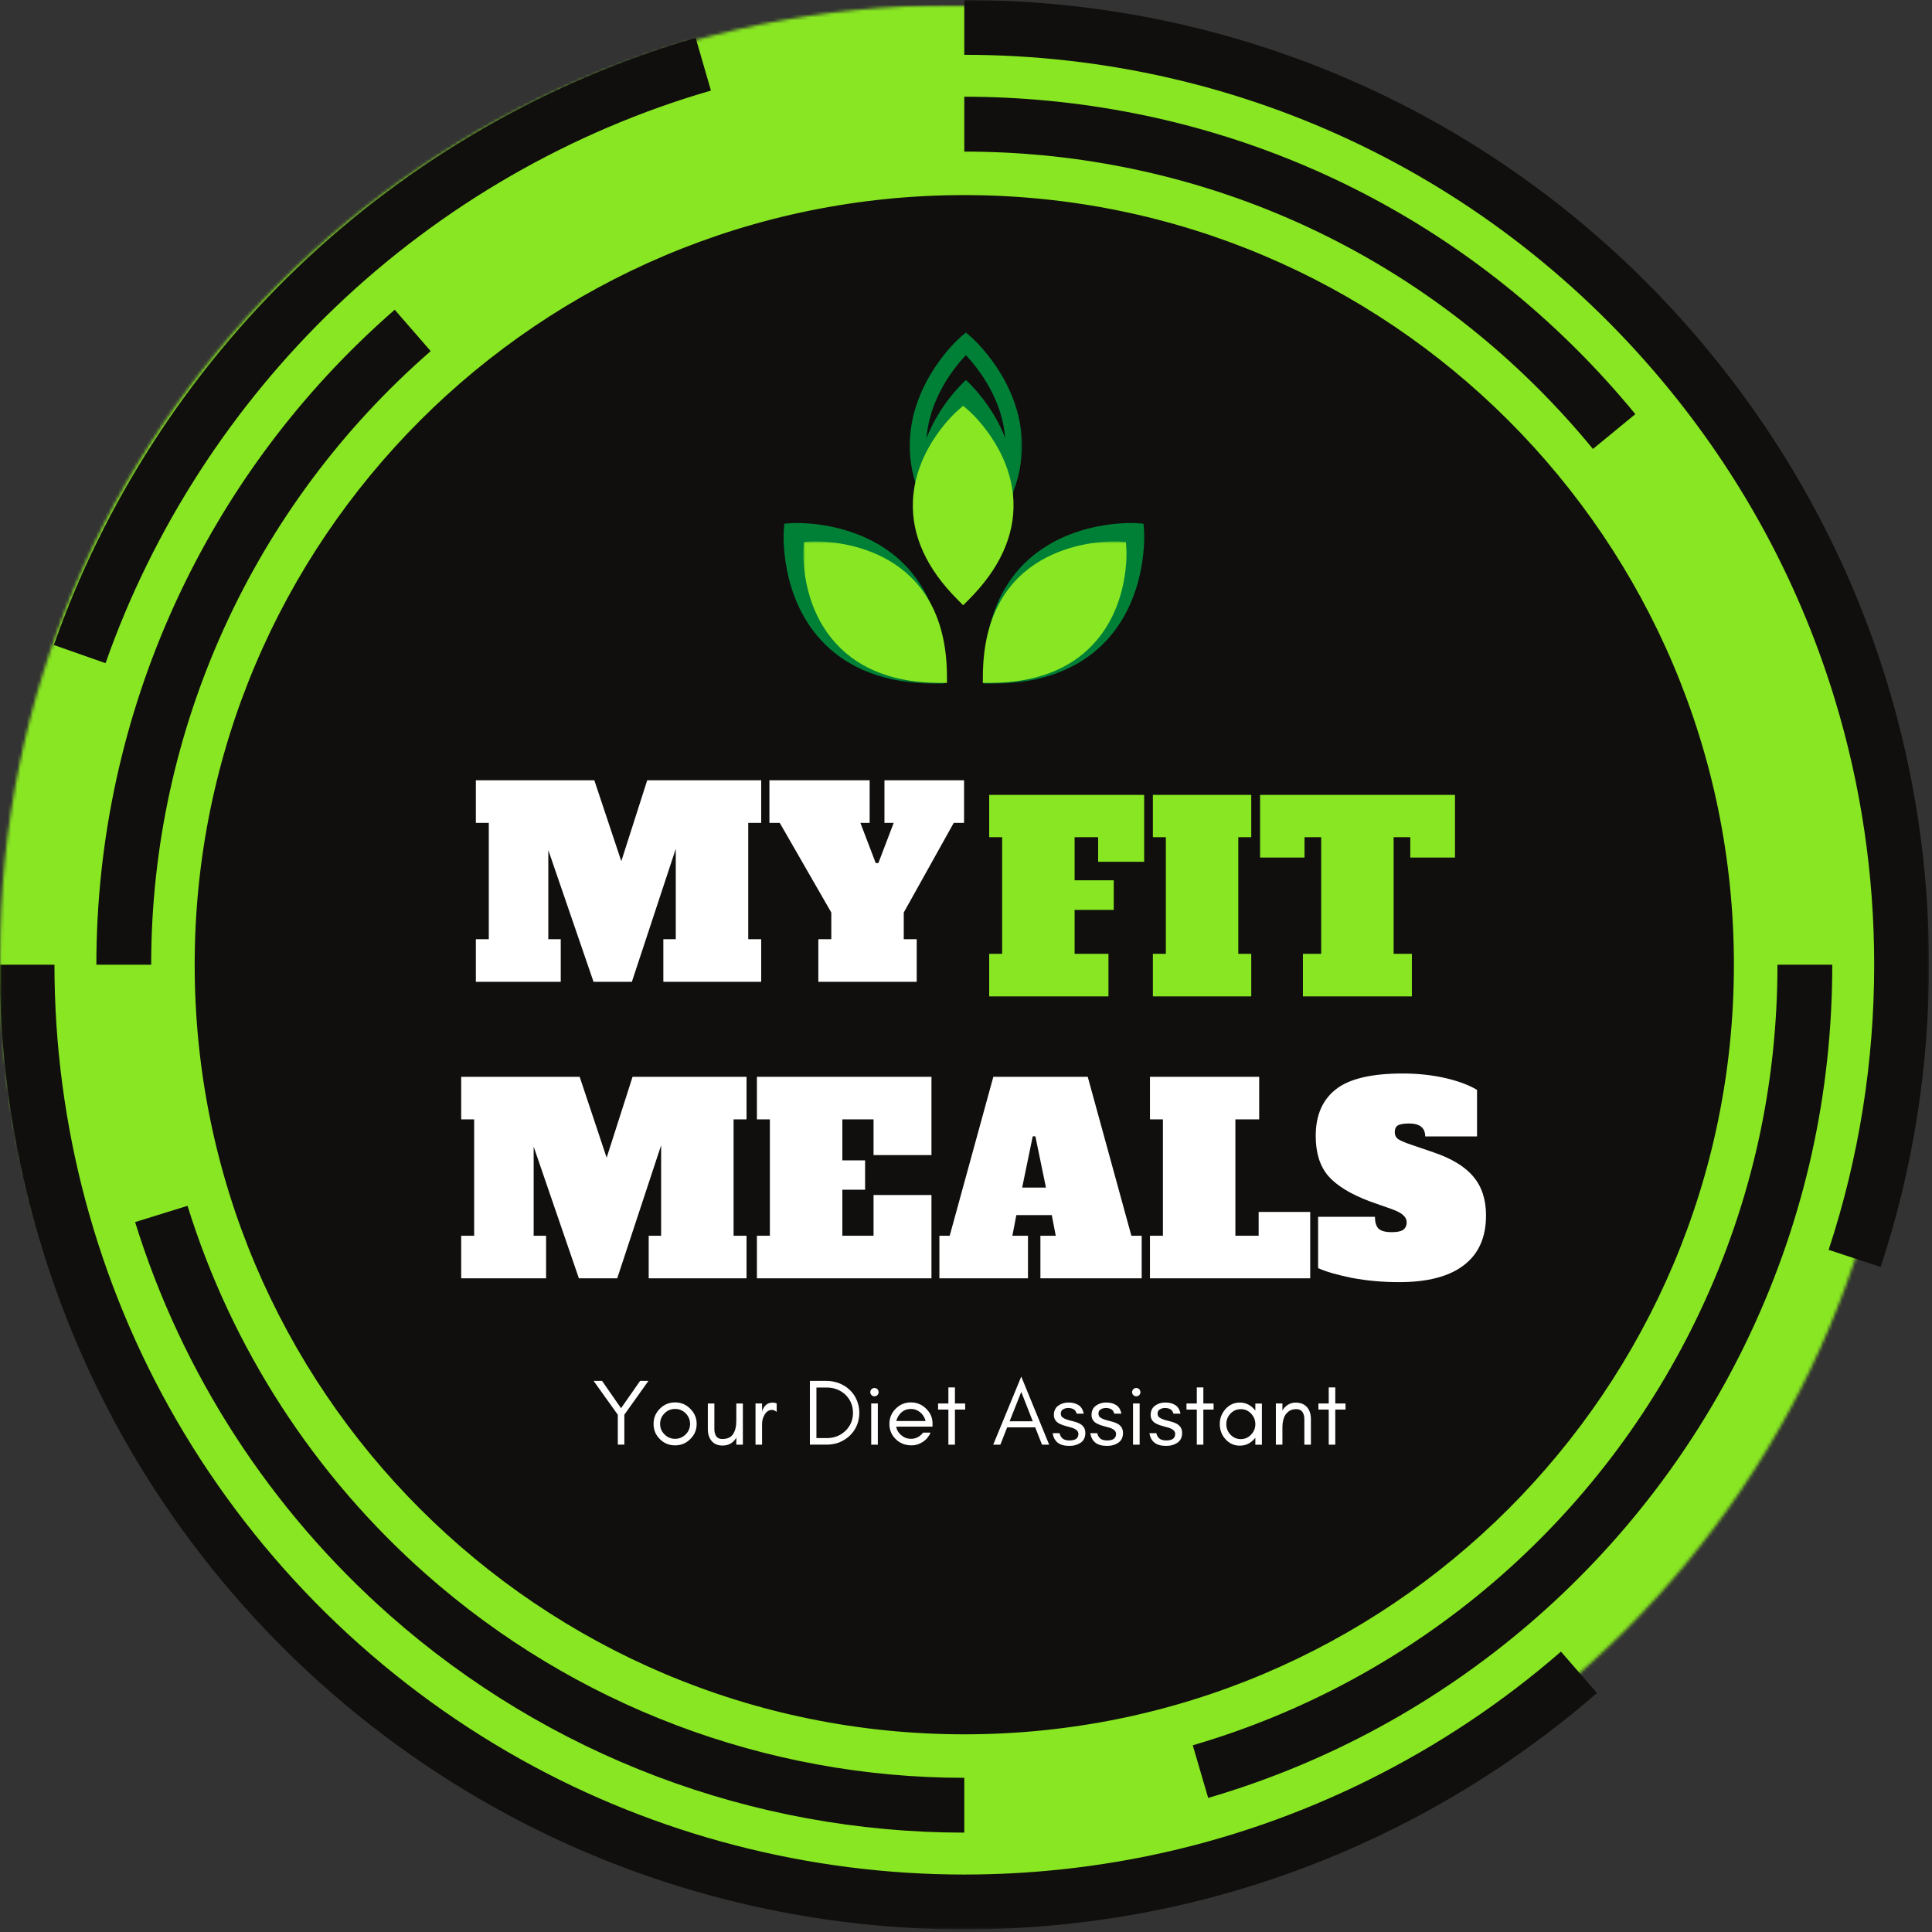 <svg width="613" height="613" viewBox="0 0 613 613" fill="none" xmlns="http://www.w3.org/2000/svg">
<rect x="0" y="0" width="613" height="613" fill="#333333" stroke="none"/>
<mask id="mask0_1_133" style="mask-type:luminance" maskUnits="userSpaceOnUse" x="0" y="1" width="605" height="605">
<path d="M302.062 1.657C135.236 1.657 0 136.893 0 303.72C0 470.547 135.236 605.782 302.062 605.782C468.889 605.782 604.125 470.547 604.125 303.72C604.125 136.893 468.889 1.657 302.062 1.657Z" fill="white"/>
</mask>
<g mask="url(#mask0_1_133)">
<path d="M0 1.657H604.125V605.782H0V1.657Z" fill="#88E622"/>
</g>
<mask id="mask1_1_133" style="mask-type:luminance" maskUnits="userSpaceOnUse" x="0" y="0" width="613" height="613">
<path d="M0.014 0H612.047V612.18H0.014V0Z" fill="white"/>
</mask>
<g mask="url(#mask1_1_133)">
<path d="M305.957 61.902C440.815 61.902 550.145 171.232 550.145 306.09C550.145 440.948 440.815 550.278 305.957 550.278C171.098 550.278 61.769 440.948 61.769 306.09C61.769 171.232 171.098 61.902 305.957 61.902ZM305.957 564.081C242.985 564.081 182.321 541.132 135.187 499.494C99.631 468.071 73.474 427.649 59.503 382.592L42.869 387.752C57.783 435.851 85.724 479 123.67 512.52C173.993 556.991 238.727 581.47 305.957 581.47V564.081ZM555.347 423.097C572.611 386.346 581.358 346.973 581.358 306.09H563.968C563.968 344.393 555.767 381.27 539.594 415.693C508.108 482.713 449.353 533.056 378.452 553.76L383.339 570.458C459.023 548.348 521.722 494.627 555.347 423.097ZM518.869 131.397C471.986 74.32 405.847 38.995 332.618 31.968C323.808 31.129 314.851 30.689 305.957 30.689V48.099C314.284 48.099 322.696 48.498 330.961 49.274C399.533 55.882 461.498 88.962 505.423 142.452L518.869 131.397ZM136.655 111.407L125.244 98.275C65.062 150.654 30.576 226.4 30.576 306.09H47.966C47.966 231.434 80.291 160.471 136.655 111.407ZM612.047 306.09C612.047 275.653 607.6 245.615 598.811 216.772C587.714 180.315 570.031 146.584 546.306 116.525C487.824 42.477 400.225 0 305.957 0V17.39C394.855 17.39 477.482 57.455 532.65 127.307C555.032 155.667 571.688 187.468 582.155 221.848C590.441 249.034 594.657 277.373 594.657 306.09C594.657 337.009 589.791 367.467 580.204 396.562L596.713 401.995C606.887 371.138 612.047 338.876 612.047 306.09ZM106.491 97.394C140.053 65.3 181.23 41.575 225.575 28.738L220.729 12.02C173.7 25.633 130.047 50.805 94.471 84.829C59.692 118.056 32.947 159.506 17.088 204.647L33.492 210.416C48.449 167.833 73.704 128.754 106.491 97.394ZM368.488 605.782C419.44 595.189 467.225 571.464 506.702 537.168L495.27 524.036C458.058 556.403 413 578.764 364.943 588.728C345.644 592.735 325.801 594.769 305.957 594.769C256.662 594.769 208.017 582.142 165.267 558.228C119.895 532.868 82.116 495.655 56.042 450.681C30.681 406.945 17.277 356.937 17.277 306.09H-0.133C-0.133 360 14.089 413.008 40.981 459.408C68.628 507.087 108.672 546.523 156.771 573.415C202.102 598.776 253.704 612.18 305.957 612.18C326.996 612.18 348.015 610.019 368.488 605.782Z" fill="#100F0D"/>
</g>
<path d="M360.38 168.636C360.38 168.636 315.155 165.531 314.84 214.365C363.464 214.05 360.38 168.636 360.38 168.636Z" fill="#008037"/>
<mask id="mask2_1_133" style="mask-type:luminance" maskUnits="userSpaceOnUse" x="308" y="160" width="57" height="57">
<path d="M308.6 160.893H364.167V216.774H308.6V160.893Z" fill="white"/>
</mask>
<g mask="url(#mask2_1_133)">
<path d="M312.187 217.005L314.851 216.984C330.521 216.879 342.729 212.243 351.099 203.181C364.23 188.98 363.034 169.262 362.993 168.444L362.825 166.158L360.538 165.99C360.538 165.99 359.888 165.948 358.755 165.948C351.036 165.948 312.481 168.276 312.208 214.32L312.187 217.005ZM357.748 171.234C357.602 176.625 356.28 189.84 347.218 199.615C340.359 207.041 330.374 211.069 317.515 211.635C319.11 175.429 347.386 171.465 357.748 171.234Z" fill="#008037"/>
</g>
<path d="M306.475 120.586C306.475 120.586 272.304 150.499 306.475 185.236C340.625 150.499 306.475 120.586 306.475 120.586Z" fill="#008037"/>
<mask id="mask3_1_133" style="mask-type:luminance" maskUnits="userSpaceOnUse" x="287" y="105" width="38" height="77">
<path d="M287.083 105.125H324.673V181.522H287.083V105.125Z" fill="white"/>
</mask>
<g mask="url(#mask3_1_133)">
<path d="M306.465 177.389L308.332 175.502C319.345 164.279 324.694 152.343 324.232 139.988C323.519 120.627 308.814 107.537 308.185 106.992L306.465 105.482L304.724 106.992C304.095 107.537 289.39 120.627 288.677 139.988C288.215 152.343 293.564 164.279 304.577 175.502L306.465 177.389ZM306.465 112.677C310.157 116.599 318.505 126.899 318.988 140.219C319.345 150.351 315.128 160.294 306.465 169.817C297.781 160.294 293.564 150.351 293.921 140.219C294.403 126.899 302.752 116.599 306.465 112.677Z" fill="#008037"/>
</g>
<path d="M251.352 168.636C251.352 168.636 296.578 165.531 296.871 214.365C248.248 214.05 251.352 168.636 251.352 168.636Z" fill="#008037"/>
<mask id="mask4_1_133" style="mask-type:luminance" maskUnits="userSpaceOnUse" x="247" y="160" width="57" height="57">
<path d="M247.323 160.893H303.184V216.774H247.323V160.893Z" fill="white"/>
</mask>
<g mask="url(#mask4_1_133)">
<path d="M299.492 217.005L299.471 214.32C299.177 168.276 260.622 165.948 252.903 165.948C251.77 165.948 251.12 165.99 251.12 165.99L248.854 166.158L248.687 168.444C248.624 169.262 247.449 188.98 260.559 203.181C268.929 212.243 281.137 216.879 296.828 216.984L299.492 217.005ZM253.91 171.234C264.272 171.465 292.57 175.429 294.143 211.635C281.284 211.069 271.278 207.02 264.419 199.573C255.357 189.777 254.036 176.604 253.91 171.234Z" fill="#008037"/>
</g>
<path d="M257.258 174.14C257.258 174.14 297.806 171.392 298.079 214.373C254.489 214.1 257.258 174.14 257.258 174.14Z" fill="#88E622"/>
<mask id="mask5_1_133" style="mask-type:luminance" maskUnits="userSpaceOnUse" x="254" y="171" width="50" height="47">
<path d="M254.856 171.644H303.186V217.058H254.856V171.644Z" fill="white"/>
</mask>
<g mask="url(#mask5_1_133)">
<path d="M300.459 216.723L298.068 216.702C284.013 216.618 273.084 212.527 265.575 204.535C253.807 192.054 254.877 174.706 254.919 173.972L255.066 171.959L257.1 171.812C257.1 171.812 257.688 171.77 258.715 171.77C265.638 171.77 300.186 173.825 300.459 214.352V216.723ZM259.617 176.427C259.743 181.167 260.939 192.809 269.057 201.41C275.203 207.933 284.16 211.499 295.676 211.982C294.25 180.139 268.91 176.636 259.617 176.427Z" fill="#88E622"/>
</g>
<path d="M305.586 131.84C305.586 131.84 336.233 158.165 305.586 188.749C274.96 158.165 305.586 131.84 305.586 131.84Z" fill="#88E622"/>
<path d="M305.596 192.045L303.939 190.367C294.038 180.508 289.234 169.999 289.654 159.112C290.304 142.1 303.498 130.563 304.065 130.08L305.596 128.759L307.148 130.08C307.714 130.563 320.909 142.1 321.559 159.112C321.958 169.999 317.154 180.508 307.274 190.367L305.596 192.045ZM305.596 135.094C302.282 138.555 294.793 147.617 294.373 159.343C294.038 168.237 297.814 176.984 305.596 185.375C313.399 176.984 317.175 168.237 316.839 159.343C316.42 147.617 308.91 138.555 305.596 135.094Z" fill="#88E622"/>
<path d="M355.026 174.14C355.026 174.14 314.478 171.392 314.206 214.373C357.816 214.1 355.026 174.14 355.026 174.14Z" fill="#88E622"/>
<mask id="mask6_1_133" style="mask-type:luminance" maskUnits="userSpaceOnUse" x="308" y="171" width="51" height="47">
<path d="M308.584 171.644H358.592V217.058H308.584V171.644Z" fill="white"/>
</mask>
<g mask="url(#mask6_1_133)">
<path d="M311.835 216.723L311.856 214.352C312.108 173.825 346.677 171.77 353.6 171.77C354.606 171.77 355.194 171.812 355.194 171.812L357.228 171.959L357.375 173.972C357.438 174.706 358.487 192.054 346.74 204.535C339.231 212.527 328.281 216.618 314.226 216.702L311.835 216.723ZM352.698 176.427C343.405 176.636 318.044 180.118 316.618 211.982C328.155 211.499 337.112 207.933 343.279 201.389C351.397 192.746 352.572 181.167 352.698 176.427Z" fill="#88E622"/>
</g>
<path d="M198.098 448.865L205.734 438.146H203.091L197.049 446.809L191.029 438.146H188.344L196.022 448.886V458.367H198.098V448.865Z" fill="white"/>
<path d="M218.947 451.779C218.947 453.101 218.486 454.191 217.563 455.114C216.598 456.058 215.507 456.52 214.207 456.52C212.885 456.52 211.753 456.058 210.851 455.114C209.886 454.191 209.445 453.101 209.445 451.779C209.445 450.479 209.886 449.388 210.851 448.423C211.753 447.5 212.885 447.038 214.207 447.038C215.507 447.038 216.598 447.5 217.563 448.423C218.486 449.388 218.947 450.479 218.947 451.779ZM221.045 451.779C221.045 449.912 220.353 448.318 219.01 446.975C217.668 445.633 216.074 444.962 214.207 444.962C212.298 444.962 210.683 445.633 209.361 446.975C208.019 448.318 207.368 449.912 207.368 451.779C207.368 453.688 208.019 455.303 209.361 456.604C210.683 457.946 212.319 458.596 214.207 458.596C216.053 458.596 217.668 457.946 219.01 456.604C220.353 455.303 221.045 453.688 221.045 451.779Z" fill="white"/>
<path d="M233.626 456.158V458.382H235.703V445.313H233.626V450.767C233.626 452.613 233.27 454.019 232.577 455.047C231.927 456.053 230.773 456.578 229.158 456.578C228.277 456.578 227.627 456.263 227.228 455.676C226.851 455.089 226.662 454.333 226.662 453.473V445.313H224.585V453.473C224.585 454.984 224.984 456.242 225.802 457.228C226.641 458.172 227.774 458.655 229.263 458.655C231.193 458.655 232.64 457.816 233.626 456.158Z" fill="white"/>
<path d="M246.43 447.987V445.302C246.031 445.113 245.569 445.029 245.129 445.029C243.64 445.029 242.57 445.847 241.899 447.463L241.794 447.987V445.302H239.717V458.37H241.794V451.826C241.794 450.756 242.045 449.812 242.549 448.952C242.78 448.511 243.115 448.113 243.493 447.819C243.891 447.526 244.353 447.337 244.898 447.337C245.423 447.337 245.926 447.588 246.43 447.987Z" fill="white"/>
<path d="M272.657 448.257C272.657 446.809 272.363 445.467 271.839 444.229C271.293 442.97 270.559 441.901 269.636 441.02C268.692 440.118 267.58 439.425 266.343 438.922C265.063 438.419 263.679 438.146 262.252 438.146H256.966V458.367H262.252C263.679 458.367 265.063 458.136 266.343 457.633C267.58 457.109 268.692 456.395 269.636 455.514C270.559 454.612 271.293 453.585 271.839 452.326C272.363 451.088 272.657 449.746 272.657 448.257ZM270.643 448.257C270.643 450.585 269.804 452.515 268.21 454.025C266.594 455.535 264.644 456.291 262.315 456.291H259.043V440.243H262.315C264.644 440.243 266.594 441.02 268.21 442.488C269.804 444.04 270.643 445.97 270.643 448.257Z" fill="white"/>
<path d="M278.397 440.77C278.125 440.539 277.81 440.393 277.453 440.393C277.097 440.393 276.761 440.539 276.53 440.77C276.258 441.043 276.132 441.378 276.132 441.735C276.132 442.092 276.258 442.406 276.53 442.637C276.761 442.91 277.097 443.036 277.453 443.036C277.81 443.036 278.125 442.91 278.397 442.637C278.628 442.406 278.775 442.092 278.775 441.735C278.775 441.378 278.628 441.043 278.397 440.77ZM278.523 458.369V445.301H276.426V458.369H278.523Z" fill="white"/>
<path d="M295.875 451.548C295.875 449.765 295.162 448.213 293.777 446.892C292.456 445.612 290.841 444.962 289.037 444.962C287.128 444.962 285.513 445.633 284.191 446.975C282.849 448.318 282.198 449.912 282.198 451.779C282.198 453.688 282.849 455.303 284.191 456.604C284.799 457.233 285.513 457.694 286.352 458.051C287.191 458.408 288.177 458.596 289.33 458.596C290.484 458.596 291.617 458.24 292.75 457.527C293.882 456.813 294.7 455.807 295.267 454.548H292.896C292.414 455.177 291.848 455.66 291.176 456.016C290.484 456.373 289.771 456.52 289.037 456.52C287.904 456.52 286.897 456.163 285.995 455.408C285.114 454.695 284.548 453.772 284.359 452.66H295.875V451.548ZM293.673 450.877H284.401C284.506 450.332 284.716 449.828 285.009 449.346C285.974 447.814 287.296 447.038 289.037 447.038C290.128 447.038 291.113 447.395 291.973 448.108C292.854 448.842 293.4 449.765 293.673 450.877Z" fill="white"/>
<path d="M297.639 447.238H300.911V458.377H302.988V447.238H306.239V445.308H302.988V440.211H300.911V445.308H297.639V447.238Z" fill="white"/>
<path d="M320.341 450.95L324.033 441.636L327.683 450.95H320.341ZM332.885 458.375L324.033 436.769L315.139 458.375H317.405L319.565 452.879H328.459L330.62 458.375H332.885Z" fill="white"/>
<path d="M337.295 456.533C336.771 456.177 336.393 455.589 336.184 454.729H333.981C334.442 457.435 336.163 458.757 339.183 458.757C339.896 458.757 340.547 458.715 341.176 458.526C341.805 458.358 342.33 458.107 342.833 457.792C343.861 457.1 344.364 456.051 344.364 454.666C344.364 453.24 343.714 452.233 342.33 451.583C341.763 451.31 341.155 451.1 340.463 450.954C339.812 450.807 339.183 450.618 338.617 450.45C338.029 450.261 337.547 450.031 337.169 449.758C336.771 449.485 336.582 449.087 336.582 448.478C336.582 447.891 336.813 447.45 337.295 447.178C337.757 446.884 338.323 446.737 338.952 446.737C339.603 446.737 340.169 446.884 340.61 447.115C341.05 447.346 341.407 447.828 341.616 448.541H343.861C343.588 447.241 343.022 446.318 342.183 445.814C341.323 445.269 340.295 444.996 339.015 444.996C337.757 444.996 336.666 445.353 335.743 446.024C334.841 446.695 334.38 447.681 334.38 448.982C334.38 449.611 334.547 450.177 334.883 450.66C335.24 451.163 335.743 451.541 336.393 451.835C336.981 452.107 337.61 452.317 338.26 452.485C338.911 452.653 339.54 452.82 340.148 453.009C341.47 453.45 342.162 454.1 342.162 454.939C342.162 456.366 341.218 457.037 339.309 457.037C338.512 457.037 337.82 456.89 337.295 456.533Z" fill="white"/>
<path d="M349.245 456.533C348.721 456.177 348.343 455.589 348.134 454.729H345.931C346.393 457.435 348.113 458.757 351.133 458.757C351.846 458.757 352.497 458.715 353.126 458.526C353.755 458.358 354.28 458.107 354.783 457.792C355.811 457.1 356.314 456.051 356.314 454.666C356.314 453.24 355.664 452.233 354.28 451.583C353.713 451.31 353.105 451.1 352.413 450.954C351.763 450.807 351.133 450.618 350.567 450.45C349.98 450.261 349.497 450.031 349.119 449.758C348.721 449.485 348.532 449.087 348.532 448.478C348.532 447.891 348.763 447.45 349.245 447.178C349.707 446.884 350.273 446.737 350.902 446.737C351.553 446.737 352.119 446.884 352.56 447.115C353 447.346 353.357 447.828 353.566 448.541H355.811C355.538 447.241 354.972 446.318 354.133 445.814C353.273 445.269 352.245 444.996 350.965 444.996C349.707 444.996 348.616 445.353 347.693 446.024C346.791 446.695 346.33 447.681 346.33 448.982C346.33 449.611 346.497 450.177 346.833 450.66C347.19 451.163 347.693 451.541 348.343 451.835C348.931 452.107 349.56 452.317 350.21 452.485C350.861 452.653 351.49 452.82 352.098 453.009C353.42 453.45 354.112 454.1 354.112 454.939C354.112 456.366 353.168 457.037 351.259 457.037C350.462 457.037 349.77 456.89 349.245 456.533Z" fill="white"/>
<path d="M361.467 440.77C361.195 440.539 360.88 440.393 360.523 440.393C360.167 440.393 359.831 440.539 359.6 440.77C359.328 441.043 359.202 441.378 359.202 441.735C359.202 442.092 359.328 442.406 359.6 442.637C359.831 442.91 360.167 443.036 360.523 443.036C360.88 443.036 361.195 442.91 361.467 442.637C361.698 442.406 361.845 442.092 361.845 441.735C361.845 441.378 361.698 441.043 361.467 440.77ZM361.593 458.369V445.301H359.496V458.369H361.593Z" fill="white"/>
<path d="M368.005 456.533C367.481 456.177 367.103 455.589 366.894 454.729H364.691C365.153 457.435 366.873 458.757 369.893 458.757C370.606 458.757 371.257 458.715 371.886 458.526C372.515 458.358 373.04 458.107 373.543 457.792C374.571 457.1 375.074 456.051 375.074 454.666C375.074 453.24 374.424 452.233 373.04 451.583C372.473 451.31 371.865 451.1 371.173 450.954C370.523 450.807 369.893 450.618 369.327 450.45C368.74 450.261 368.257 450.031 367.879 449.758C367.481 449.485 367.292 449.087 367.292 448.478C367.292 447.891 367.523 447.45 368.005 447.178C368.467 446.884 369.033 446.737 369.662 446.737C370.313 446.737 370.879 446.884 371.32 447.115C371.76 447.346 372.117 447.828 372.327 448.541H374.571C374.298 447.241 373.732 446.318 372.893 445.814C372.033 445.269 371.005 444.996 369.725 444.996C368.467 444.996 367.376 445.353 366.453 446.024C365.551 446.695 365.09 447.681 365.09 448.982C365.09 449.611 365.257 450.177 365.593 450.66C365.95 451.163 366.453 451.541 367.103 451.835C367.691 452.107 368.32 452.317 368.97 452.485C369.621 452.653 370.25 452.82 370.858 453.009C372.18 453.45 372.872 454.1 372.872 454.939C372.872 456.366 371.928 457.037 370.019 457.037C369.222 457.037 368.53 456.89 368.005 456.533Z" fill="white"/>
<path d="M376.459 447.238H379.731V458.377H381.808V447.238H385.059V445.308H381.808V440.211H379.731V445.308H376.459V447.238Z" fill="white"/>
<path d="M398.305 451.848C398.305 453.128 397.864 454.261 396.962 455.184C396.081 456.128 394.97 456.61 393.711 456.61C392.39 456.61 391.299 456.128 390.397 455.184C389.516 454.261 389.096 453.128 389.096 451.848C389.096 450.611 389.516 449.478 390.397 448.534C391.299 447.569 392.39 447.108 393.711 447.108C394.97 447.108 396.081 447.569 396.962 448.534C397.864 449.478 398.305 450.611 398.305 451.848ZM400.382 458.393V445.325H398.305V447.569C398.2 447.401 398.032 447.254 397.927 447.108C396.669 445.723 395.158 445.01 393.375 445.01C391.571 445.01 390.04 445.723 388.803 447.108C387.607 448.471 387.02 450.044 387.02 451.848C387.02 453.694 387.607 455.267 388.803 456.61C390.04 458.015 391.571 458.687 393.375 458.687C395.158 458.687 396.669 458.015 397.927 456.61C398.032 456.484 398.2 456.337 398.305 456.169V458.393H400.382Z" fill="white"/>
<path d="M413.856 458.37H415.933V450.19C415.933 448.679 415.513 447.463 414.758 446.54C414.339 446.057 413.856 445.701 413.29 445.449C412.702 445.176 411.947 445.029 411.024 445.029C410.08 445.029 409.283 445.302 408.57 445.763C407.878 446.204 407.312 446.812 406.892 447.546V445.302H404.815V458.37H406.892V452.896C406.892 451.238 407.207 449.938 407.815 448.952C408.172 448.407 408.633 447.966 409.199 447.609C409.724 447.274 410.458 447.106 411.36 447.106C412.241 447.106 412.87 447.442 413.269 448.029C413.646 448.616 413.856 449.371 413.856 450.19V458.37Z" fill="white"/>
<path d="M418.319 447.238H421.591V458.377H423.668V447.238H426.919V445.308H423.668V440.211H421.591V445.308H418.319V447.238Z" fill="white"/>
<path d="M236.867 355.165H232.756V392.084H236.867V405.593H205.822V392.084H209.766V363.388L195.837 405.593H183.671L169.323 363.808V392.084H173.267V405.593H146.333V392.084H150.444V355.165H146.333V341.657H183.923L192.481 367.332L200.704 341.657H236.867V355.165Z" fill="white"/>
<path d="M240.163 405.593V392.084H244.274V355.165H240.163V341.657H295.541V366.493H277.165V355.165H267.264V368.171H274.48V377.485H267.264V392.084H277.165V379.163H295.541V405.593H240.163Z" fill="white"/>
<path d="M358.972 392.084H362.244V405.593H330.108V392.084H334.975L333.716 385.54H322.473L321.214 392.084H326.165V405.593H298.056V392.084H301.328L315.173 341.657H345.127L358.972 392.084ZM324.319 376.813H331.87L328.514 360.535H327.675L324.319 376.813Z" fill="white"/>
<path d="M364.868 405.593V392.084H368.979V355.165H364.868V341.657H399.521V355.165H391.97V392.084H399.353V384.533H415.715V405.593H364.868Z" fill="white"/>
<path d="M443.891 406.808C438.626 406.808 433.654 406.346 428.955 405.465C424.299 404.521 420.733 403.494 418.215 402.361V386.083H436.255C436.255 387.761 436.612 388.999 437.346 389.775C438.122 390.572 439.549 390.95 441.625 390.95C443.303 390.95 444.499 390.698 445.233 390.194C445.947 389.649 446.324 388.852 446.324 387.845C446.324 386.964 445.947 386.209 445.233 385.58C444.562 384.908 443.345 384.279 441.625 383.65L434.493 381.132C428.452 378.846 424.089 376.161 421.404 373.077C418.761 369.952 417.46 365.736 417.46 360.408C417.46 353.926 419.579 348.996 423.837 345.64C428.074 342.284 435.165 340.606 445.065 340.606C449.806 340.606 454.295 341.088 458.49 342.032C462.686 342.997 466.063 344.256 468.643 345.808V360.575H452.198C452.198 357.849 450.477 356.464 447.079 356.464C445.443 356.464 444.268 356.674 443.555 357.051C442.884 357.45 442.548 358.184 442.548 359.233C442.548 360.198 442.926 360.953 443.723 361.498C444.562 362.002 445.863 362.568 447.667 363.177L454.799 365.61C460.609 367.582 464.825 370.141 467.468 373.329C470.153 376.476 471.496 380.587 471.496 385.663C471.496 392.607 469.147 397.872 464.448 401.438C459.791 405.025 452.953 406.808 443.891 406.808Z" fill="white"/>
<path d="M241.517 261.085H237.406V298.004H241.517V311.513H210.472V298.004H214.416V269.308L200.487 311.513H188.321L173.973 269.728V298.004H177.917V311.513H150.983V298.004H155.094V261.085H150.983V247.577H188.573L197.131 273.252L205.354 247.577H241.517V261.085Z" fill="white"/>
<path d="M280.627 247.577H305.882V261.085H302.61L286.752 289.53V298.004H290.863V311.513H259.65V298.004H263.761V289.53L247.4 261.085H244.127V247.577H275.928V261.085H272.991L277.858 273.839H278.697L283.563 261.085H280.627V247.577Z" fill="white"/>
<path d="M313.857 316.143V302.634H317.969V265.632H313.857V252.207H363.026V273.435H348.426V265.632H340.959V279.308H353.377V288.706H340.959V302.634H351.699V316.143H313.857Z" fill="#88E622"/>
<path d="M365.795 316.143V302.634H369.906V265.632H365.795V252.207H397.008V265.632H392.897V302.634H397.008V316.143H365.795Z" fill="#88E622"/>
<path d="M461.649 272.092H447.469V265.632H442.183V302.634H447.973V316.143H413.403V302.634H419.193V265.632H413.907V272.092H399.81V252.207H461.649V272.092Z" fill="#88E622"/>
</svg>
